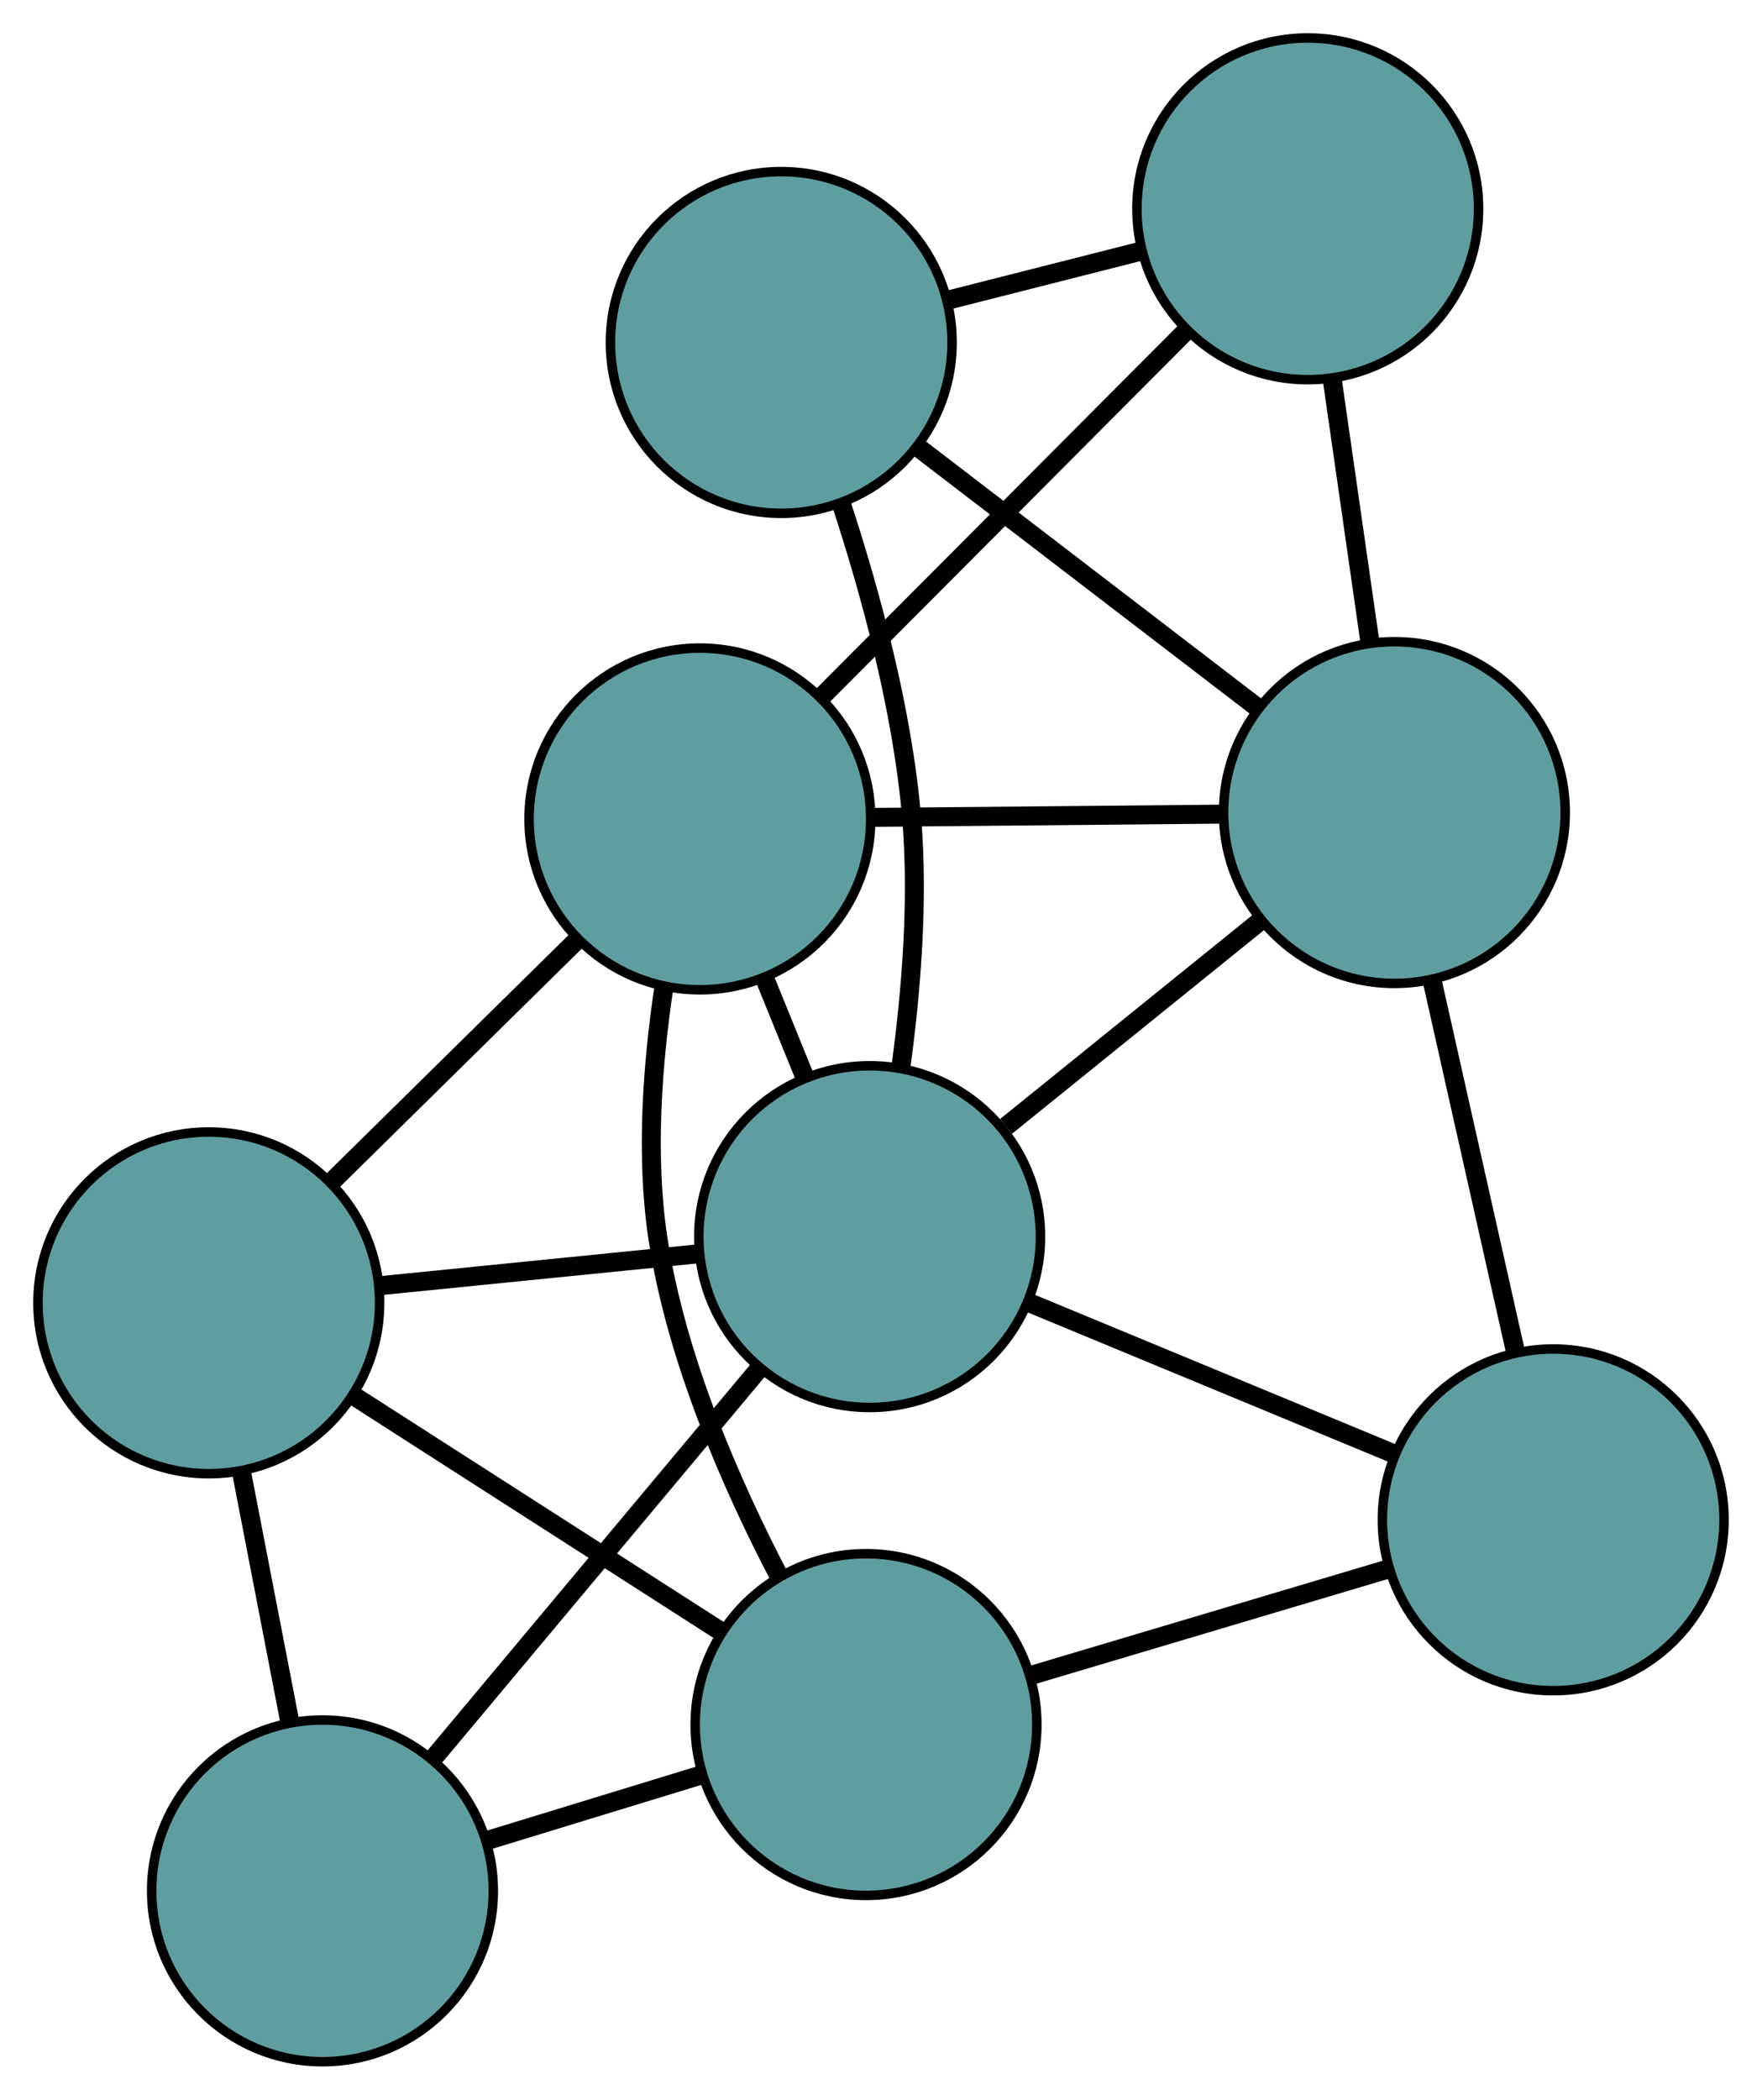 <?xml version="1.0" encoding="UTF-8" standalone="no"?>
<!DOCTYPE svg PUBLIC "-//W3C//DTD SVG 1.1//EN"
 "http://www.w3.org/Graphics/SVG/1.1/DTD/svg11.dtd">
<!-- Generated by graphviz version 2.36.0 (20140111.2315)
 -->
<!-- Title: G Pages: 1 -->
<svg width="100%" height="100%"
 viewBox="0.00 0.00 185.67 221.21" xmlns="http://www.w3.org/2000/svg" xmlns:xlink="http://www.w3.org/1999/xlink">
<g id="graph0" class="graph" transform="scale(1 1) rotate(0) translate(4 217.211)">
<title>G</title>
<!-- 0 -->
<g id="node1" class="node"><title>0</title>
<ellipse fill="cadetblue" stroke="black" cx="69.75" cy="-130.932" rx="18" ry="18"/>
</g>
<!-- 4 -->
<g id="node5" class="node"><title>4</title>
<ellipse fill="cadetblue" stroke="black" cx="133.803" cy="-195.211" rx="18" ry="18"/>
</g>
<!-- 0&#45;&#45;4 -->
<g id="edge1" class="edge"><title>0&#45;&#45;4</title>
<path fill="none" stroke="black" stroke-width="2" d="M82.713,-143.94C93.825,-155.092 109.753,-171.076 120.861,-182.223"/>
</g>
<!-- 5 -->
<g id="node6" class="node"><title>5</title>
<ellipse fill="cadetblue" stroke="black" cx="18" cy="-79.95" rx="18" ry="18"/>
</g>
<!-- 0&#45;&#45;5 -->
<g id="edge2" class="edge"><title>0&#45;&#45;5</title>
<path fill="none" stroke="black" stroke-width="2" d="M56.692,-118.067C48.787,-110.279 38.747,-100.389 30.875,-92.634"/>
</g>
<!-- 6 -->
<g id="node7" class="node"><title>6</title>
<ellipse fill="cadetblue" stroke="black" cx="142.933" cy="-131.604" rx="18" ry="18"/>
</g>
<!-- 0&#45;&#45;6 -->
<g id="edge3" class="edge"><title>0&#45;&#45;6</title>
<path fill="none" stroke="black" stroke-width="2" d="M87.841,-131.098C99.1,-131.201 113.53,-131.334 124.798,-131.437"/>
</g>
<!-- 7 -->
<g id="node8" class="node"><title>7</title>
<ellipse fill="cadetblue" stroke="black" cx="87.256" cy="-35.521" rx="18" ry="18"/>
</g>
<!-- 0&#45;&#45;7 -->
<g id="edge4" class="edge"><title>0&#45;&#45;7</title>
<path fill="none" stroke="black" stroke-width="2" d="M65.97,-113.277C64.752,-105.187 64.015,-95.488 65.318,-86.809 67.215,-74.167 72.988,-60.926 78.136,-51.065"/>
</g>
<!-- 8 -->
<g id="node9" class="node"><title>8</title>
<ellipse fill="cadetblue" stroke="black" cx="87.638" cy="-86.927" rx="18" ry="18"/>
</g>
<!-- 0&#45;&#45;8 -->
<g id="edge5" class="edge"><title>0&#45;&#45;8</title>
<path fill="none" stroke="black" stroke-width="2" d="M76.615,-114.044C77.994,-110.651 79.443,-107.086 80.821,-103.697"/>
</g>
<!-- 1 -->
<g id="node2" class="node"><title>1</title>
<ellipse fill="cadetblue" stroke="black" cx="78.324" cy="-181.131" rx="18" ry="18"/>
</g>
<!-- 1&#45;&#45;4 -->
<g id="edge6" class="edge"><title>1&#45;&#45;4</title>
<path fill="none" stroke="black" stroke-width="2" d="M95.878,-185.586C102.354,-187.23 109.69,-189.091 116.173,-190.737"/>
</g>
<!-- 1&#45;&#45;6 -->
<g id="edge7" class="edge"><title>1&#45;&#45;6</title>
<path fill="none" stroke="black" stroke-width="2" d="M92.663,-170.139C103.37,-161.932 117.937,-150.765 128.634,-142.565"/>
</g>
<!-- 1&#45;&#45;8 -->
<g id="edge8" class="edge"><title>1&#45;&#45;8</title>
<path fill="none" stroke="black" stroke-width="2" d="M84.624,-164.232C87.776,-154.633 91.121,-142.303 92.07,-130.965 92.789,-122.389 92.03,-112.888 90.949,-104.912"/>
</g>
<!-- 2 -->
<g id="node3" class="node"><title>2</title>
<ellipse fill="cadetblue" stroke="black" cx="29.982" cy="-18" rx="18" ry="18"/>
</g>
<!-- 2&#45;&#45;5 -->
<g id="edge9" class="edge"><title>2&#45;&#45;5</title>
<path fill="none" stroke="black" stroke-width="2" d="M26.516,-35.919C24.94,-44.066 23.079,-53.689 21.499,-61.857"/>
</g>
<!-- 2&#45;&#45;7 -->
<g id="edge10" class="edge"><title>2&#45;&#45;7</title>
<path fill="none" stroke="black" stroke-width="2" d="M47.477,-23.352C54.583,-25.526 62.773,-28.031 69.868,-30.202"/>
</g>
<!-- 2&#45;&#45;8 -->
<g id="edge11" class="edge"><title>2&#45;&#45;8</title>
<path fill="none" stroke="black" stroke-width="2" d="M41.649,-31.948C51.652,-43.907 65.989,-61.047 75.987,-73"/>
</g>
<!-- 3 -->
<g id="node4" class="node"><title>3</title>
<ellipse fill="cadetblue" stroke="black" cx="159.668" cy="-57.089" rx="18" ry="18"/>
</g>
<!-- 3&#45;&#45;6 -->
<g id="edge12" class="edge"><title>3&#45;&#45;6</title>
<path fill="none" stroke="black" stroke-width="2" d="M155.702,-74.748C153.054,-86.54 149.583,-101.994 146.929,-113.813"/>
</g>
<!-- 3&#45;&#45;7 -->
<g id="edge13" class="edge"><title>3&#45;&#45;7</title>
<path fill="none" stroke="black" stroke-width="2" d="M142.139,-51.868C130.754,-48.477 115.976,-44.075 104.624,-40.694"/>
</g>
<!-- 3&#45;&#45;8 -->
<g id="edge14" class="edge"><title>3&#45;&#45;8</title>
<path fill="none" stroke="black" stroke-width="2" d="M142.962,-64.01C131.408,-68.796 116.091,-75.141 104.503,-79.941"/>
</g>
<!-- 4&#45;&#45;6 -->
<g id="edge15" class="edge"><title>4&#45;&#45;6</title>
<path fill="none" stroke="black" stroke-width="2" d="M136.395,-177.154C137.639,-168.486 139.126,-158.131 140.366,-149.486"/>
</g>
<!-- 5&#45;&#45;7 -->
<g id="edge16" class="edge"><title>5&#45;&#45;7</title>
<path fill="none" stroke="black" stroke-width="2" d="M33.37,-70.09C44.847,-62.727 60.462,-52.71 71.929,-45.354"/>
</g>
<!-- 5&#45;&#45;8 -->
<g id="edge17" class="edge"><title>5&#45;&#45;8</title>
<path fill="none" stroke="black" stroke-width="2" d="M35.933,-81.747C46.25,-82.781 59.176,-84.076 69.523,-85.112"/>
</g>
<!-- 6&#45;&#45;8 -->
<g id="edge18" class="edge"><title>6&#45;&#45;8</title>
<path fill="none" stroke="black" stroke-width="2" d="M128.693,-120.098C120.501,-113.48 110.237,-105.187 102.021,-98.549"/>
</g>
</g>
</svg>


